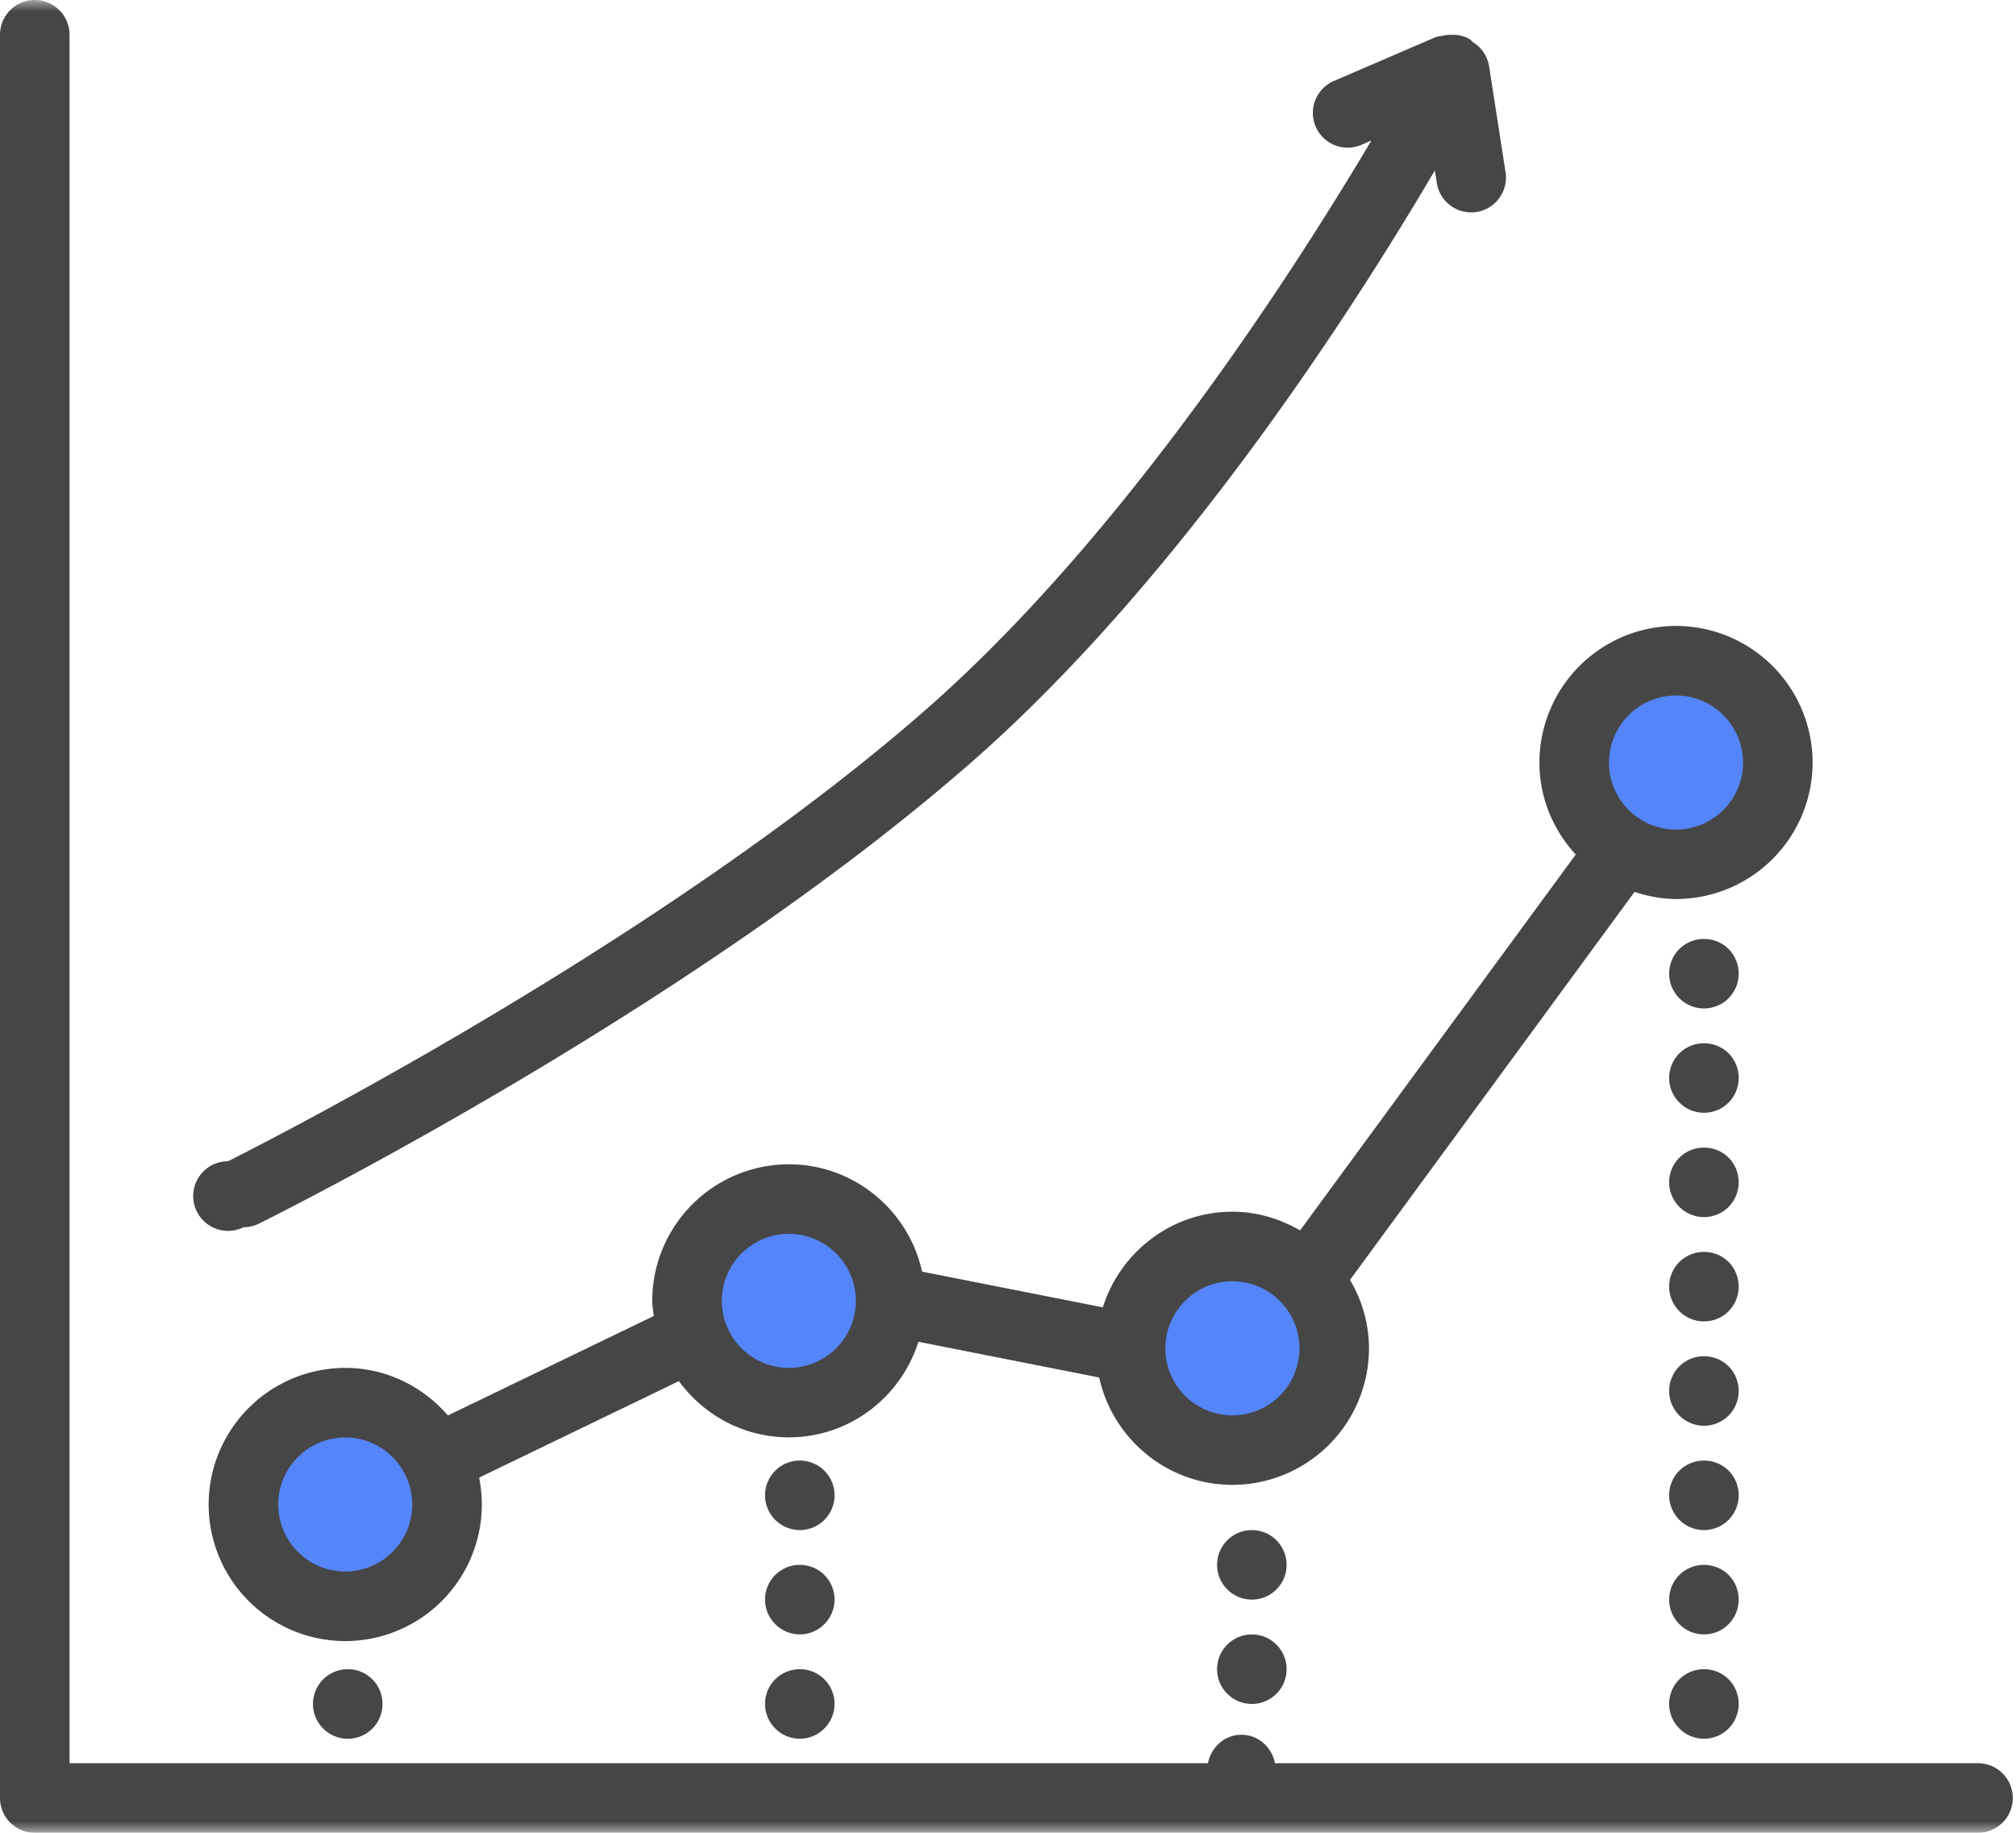 <svg xmlns="http://www.w3.org/2000/svg" xmlns:xlink="http://www.w3.org/1999/xlink" width="88" height="80" viewBox="0 0 88 80">
    <defs>
        <path id="a" d="M0 0h100v80H0z"/>
    </defs>
    <g fill="none" fill-rule="evenodd" transform="translate(-6)">
        <mask id="b" fill="#fff">
            <use xlink:href="#a"/>
        </mask>
        <g mask="url(#b)">
            <g transform="translate(6)">
                <circle cx="14.863" cy="66.885" r="4.372" fill="#5485F9"/>
                <circle cx="34.536" cy="58.142" r="4.372" fill="#5485F9"/>
                <circle cx="54.645" cy="59.454" r="4.372" fill="#5485F9"/>
                <circle cx="72.131" cy="33.224" r="4.372" fill="#5485F9"/>
                <g fill="#464646" fill-rule="nonzero">
                    <path d="M1.518 80h84.824a1.518 1.518 0 0 0 0-3.037h-30.69c-.135-.698-.724-1.241-1.462-1.241-.736 0-1.326.542-1.461 1.241H3.036V1.518a1.518 1.518 0 0 0-3.036 0V78.48C0 79.32.678 80 1.518 80z"/>
                    <path d="M10.628 53.568c.227 0 .456-.05.673-.157.757-.375 18.705-9.314 31.035-20.08 9.151-7.988 16.771-19.897 20.297-25.893l.084.542a1.518 1.518 0 1 0 3-.466L65 2.889a1.517 1.517 0 0 0-.69-1.038c-.073-.058-.13-.13-.216-.176a1.488 1.488 0 0 0-.727-.155 1.494 1.494 0 0 0-.4.042c-.013.005-.026.005-.04.008-.086.02-.178.017-.261.052l-4.44 1.912a1.517 1.517 0 1 0 1.2 2.788l.436-.188c-3.514 5.92-10.915 17.392-19.524 24.909-12.028 10.5-30.203 19.555-30.385 19.644a1.52 1.52 0 1 0 .677 2.881zM15.07 71.633a5.969 5.969 0 0 0 5.962-5.963c0-.402-.043-.794-.118-1.173l8.72-4.212c1.08 1.474 2.805 2.442 4.763 2.454.012 0 .023.008.036.008.014 0 .025-.008.037-.008 2.644-.017 4.86-1.771 5.62-4.171l7.89 1.559c.587 2.674 2.968 4.686 5.816 4.686a5.969 5.969 0 0 0 5.962-5.963 5.887 5.887 0 0 0-.83-2.982l12.42-16.936c.56.18 1.142.301 1.758.307.017 0 .032.01.049.01.014 0 .026-.007.04-.007a5.966 5.966 0 0 0 5.927-5.958 5.969 5.969 0 0 0-5.962-5.962 5.969 5.969 0 0 0-5.963 5.962c0 1.552.61 2.954 1.585 4.017L56.75 53.706c-.875-.504-1.875-.815-2.954-.815-2.661 0-4.894 1.764-5.657 4.174l-7.889-1.559c-.587-2.674-2.969-4.685-5.817-4.685a5.969 5.969 0 0 0-5.962 5.962c0 .226.043.442.067.66l-8.986 4.34c-1.094-1.26-2.688-2.075-4.482-2.075a5.969 5.969 0 0 0-5.963 5.962 5.97 5.97 0 0 0 5.963 5.963zm58.09-41.274a2.93 2.93 0 0 1 2.926 2.927 2.93 2.93 0 0 1-2.926 2.926 2.93 2.93 0 0 1-2.927-2.926 2.93 2.93 0 0 1 2.927-2.927zM53.797 55.927a2.93 2.93 0 0 1 2.927 2.926 2.929 2.929 0 0 1-2.913 2.925l-.008-.001c-.004 0-.007.003-.01.003a2.926 2.926 0 1 1 .005-5.853zm-19.364-2.07a2.93 2.93 0 0 1 2.927 2.926 2.93 2.93 0 0 1-2.927 2.926 2.93 2.93 0 0 1-2.926-2.926 2.93 2.93 0 0 1 2.926-2.927zM15.07 62.744a2.93 2.93 0 0 1 2.926 2.927 2.93 2.93 0 0 1-2.914 2.925c-.006 0-.01-.003-.017-.003-.004 0-.007.003-.012.003a2.93 2.93 0 0 1-2.908-2.925 2.927 2.927 0 0 1 2.925-2.927zM13.661 74.377c0 .835.683 1.518 1.518 1.518.85 0 1.518-.683 1.518-1.518s-.668-1.518-1.518-1.518c-.835 0-1.518.683-1.518 1.518z"/>
                    <circle cx="34.912" cy="65.269" r="1.518"/>
                    <path d="M34.912 68.305c-.835 0-1.518.668-1.518 1.518 0 .835.683 1.518 1.518 1.518.834 0 1.517-.683 1.517-1.518 0-.85-.683-1.518-1.517-1.518zM34.912 72.859c-.835 0-1.518.668-1.518 1.518 0 .835.683 1.518 1.518 1.518.834 0 1.517-.683 1.517-1.518 0-.85-.683-1.518-1.517-1.518z"/>
                    <circle cx="54.644" cy="72.859" r="1.518"/>
                    <circle cx="54.644" cy="68.305" r="1.518"/>
                    <path d="M74.377 54.644c-.835 0-1.518.668-1.518 1.518 0 .835.683 1.518 1.518 1.518.85 0 1.518-.683 1.518-1.518 0-.85-.668-1.518-1.518-1.518zM74.377 40.983c-.835 0-1.518.668-1.518 1.518 0 .835.683 1.518 1.518 1.518.85 0 1.518-.683 1.518-1.518 0-.85-.668-1.518-1.518-1.518zM74.377 63.752c-.835 0-1.518.667-1.518 1.517 0 .835.683 1.518 1.518 1.518.85 0 1.518-.683 1.518-1.518 0-.85-.668-1.517-1.518-1.517zM74.377 50.09c-.835 0-1.518.668-1.518 1.518 0 .835.683 1.518 1.518 1.518.85 0 1.518-.683 1.518-1.518 0-.85-.668-1.517-1.518-1.517zM74.377 45.537c-.835 0-1.518.668-1.518 1.518 0 .835.683 1.518 1.518 1.518.85 0 1.518-.683 1.518-1.518 0-.85-.668-1.518-1.518-1.518zM74.377 59.198c-.835 0-1.518.668-1.518 1.518 0 .835.683 1.518 1.518 1.518.85 0 1.518-.683 1.518-1.518 0-.85-.668-1.518-1.518-1.518zM74.377 72.859c-.835 0-1.518.668-1.518 1.518 0 .835.683 1.518 1.518 1.518.85 0 1.518-.683 1.518-1.518 0-.85-.668-1.518-1.518-1.518zM74.377 68.305c-.835 0-1.518.668-1.518 1.518 0 .835.683 1.518 1.518 1.518.85 0 1.518-.683 1.518-1.518 0-.85-.668-1.518-1.518-1.518z"/>
                </g>
            </g>
        </g>
    </g>
</svg>
